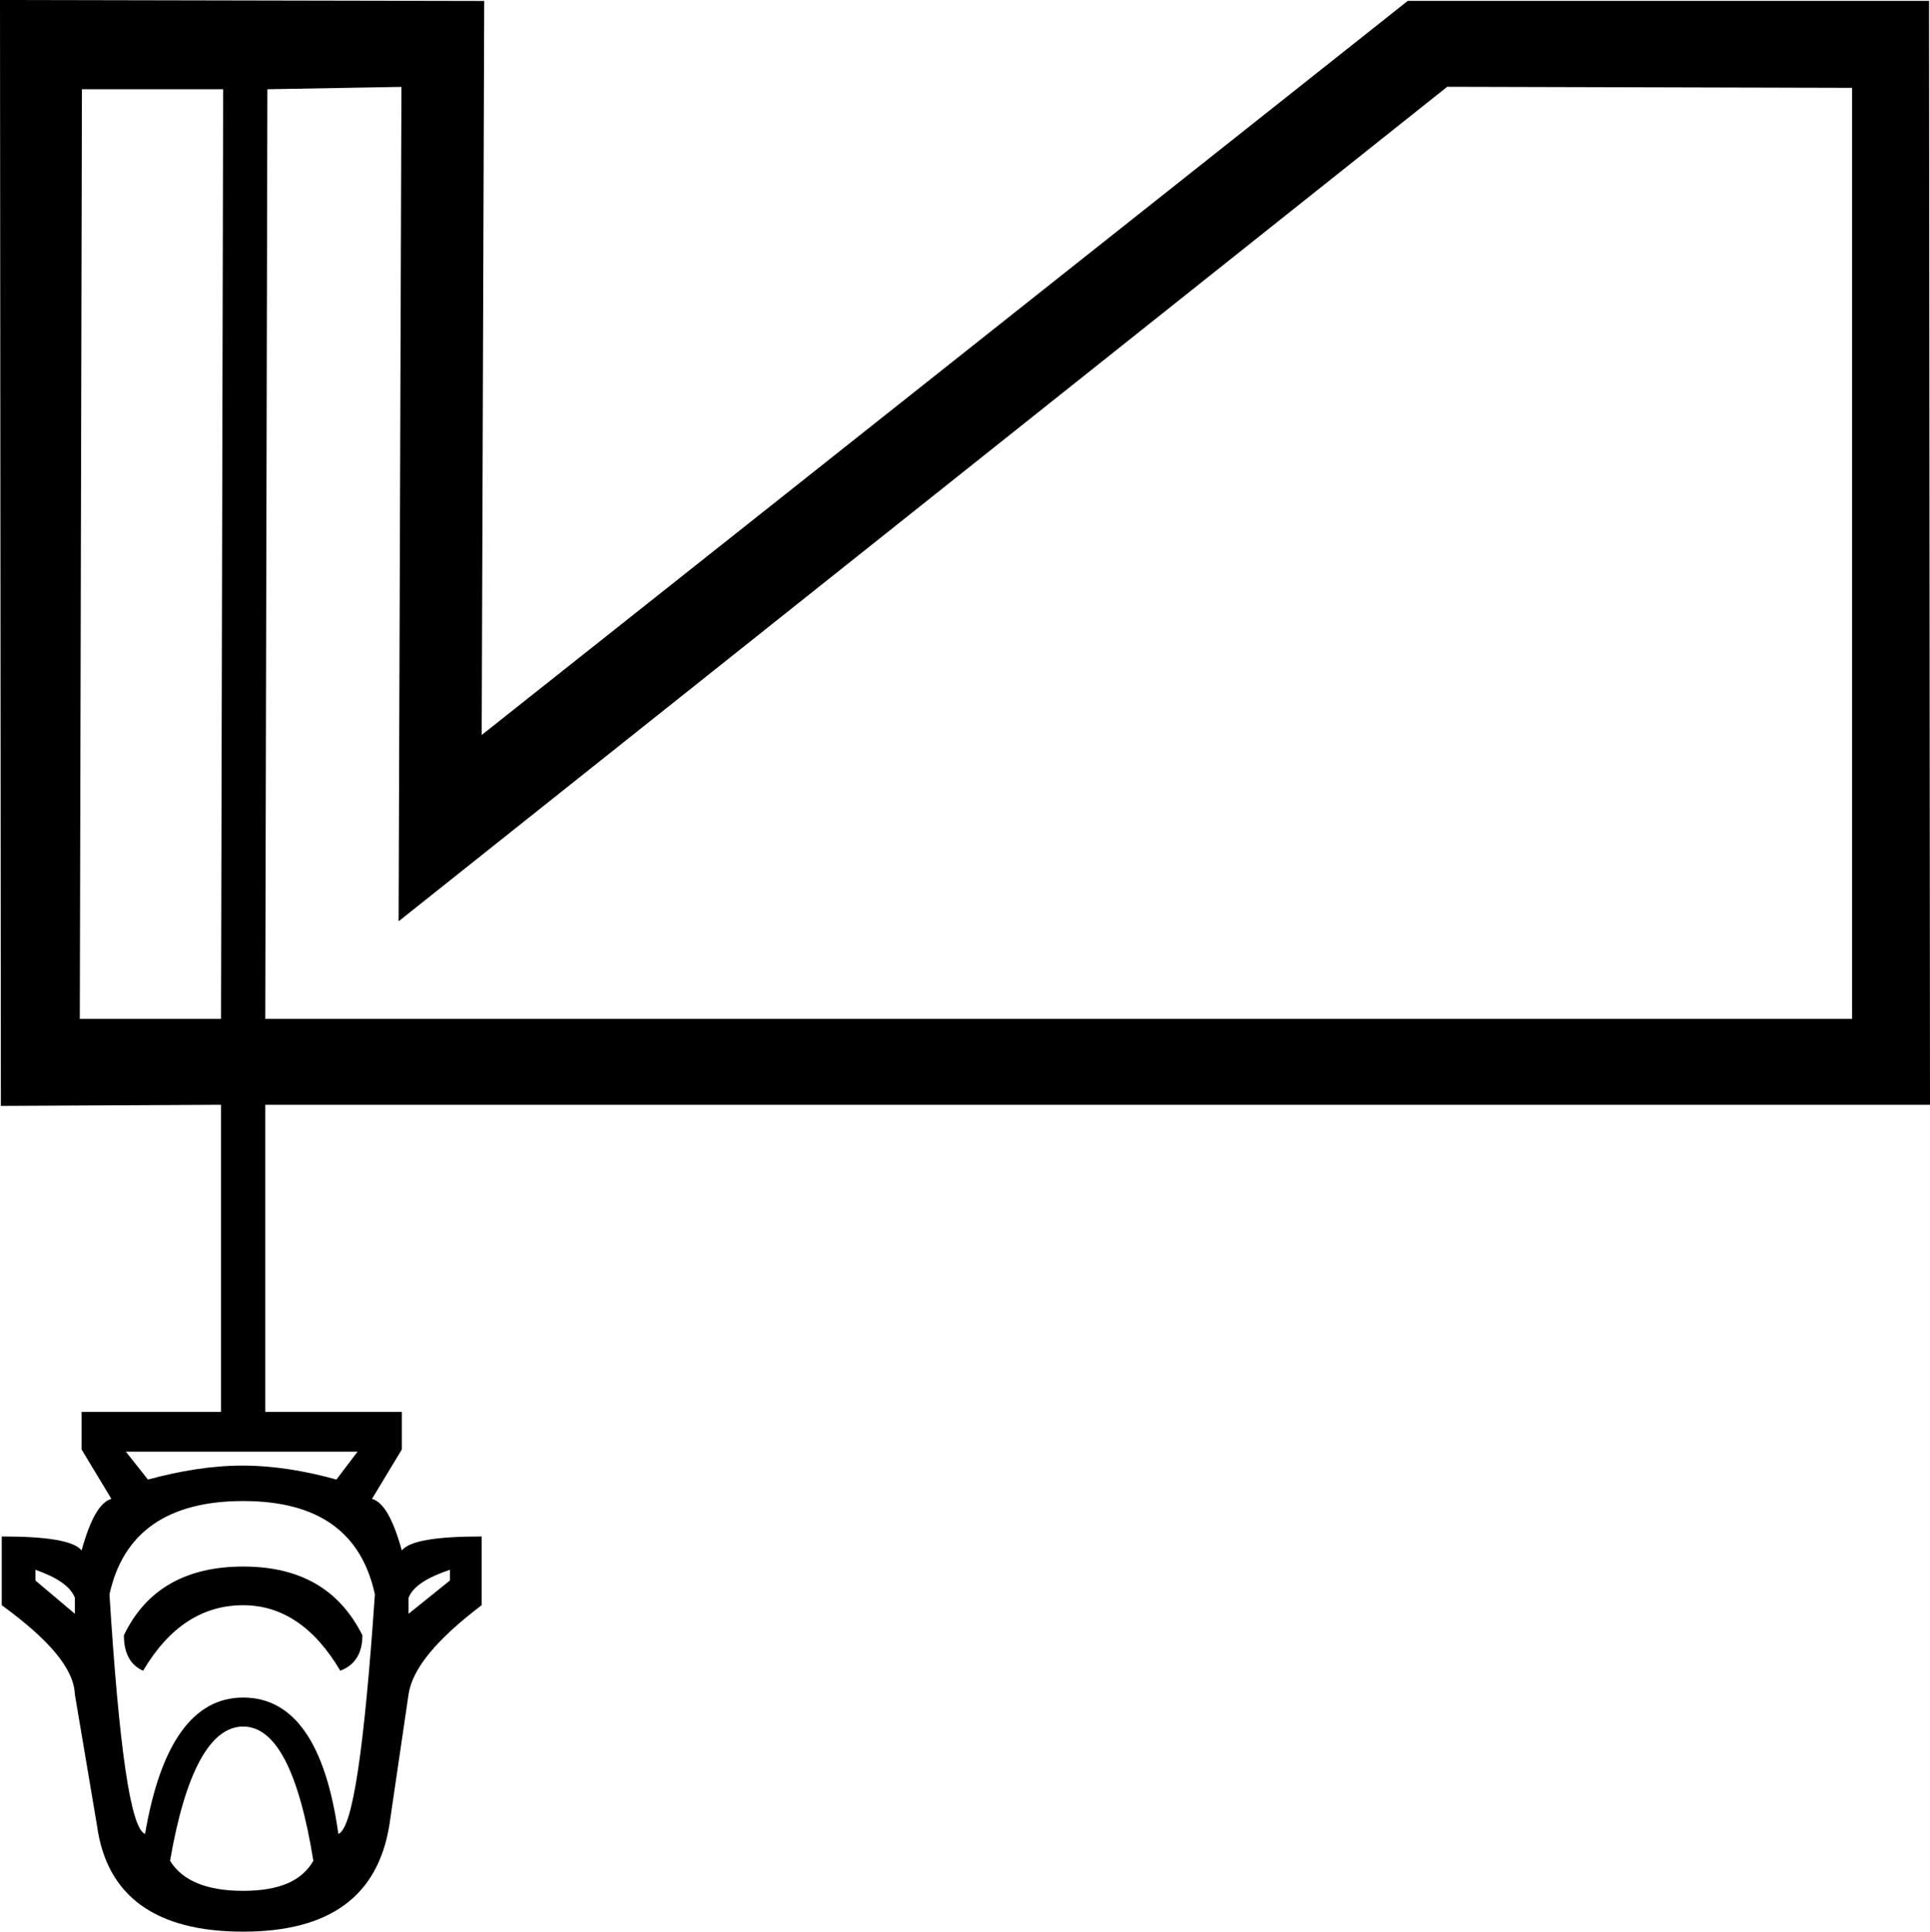 <?xml version="1.0" encoding="UTF-8" standalone="no"?>
<svg
   width="1796.982"
   height="1798.81"
   version="1.1"
   id="svg1351"
   xmlns="http://www.w3.org/2000/svg"
   xmlns:svg="http://www.w3.org/2000/svg">
  <defs
     id="defs1355" />
  <path
     style="fill:#000000;stroke:none;stroke-width:94.627"
     d="m 207.769,83.11 -1.978,865.7 H 74.299 l 1.978,-865.7 z m 1139.704,-2.3 376.979,1 v 867 H 246.981 L 248.959,83.11 373.77,80.901 371.137,857.94 Z M 332.943,1351.81 l -19.7,26 c -28.654,-8 -58.203,-13 -87.753,-13 -28.654,0 -58.203,5 -87.753,13 l -20.595,-26 z m -299.971,110 c 19.7,7 32.236,15 36.713,26 v 15 l -36.713,-31 z m 385.933,0 v 10 l -38.504,31 v -15 c 4.477,-11 17.909,-19 38.504,-26 z m -192.519,-3 c -52.831,0 -90.439,21 -111.034,64 0,17 6.268,28 17.909,33 24.177,-41 55.517,-61 93.125,-61 35.817,0 66.262,20 90.439,61 13.432,-5 20.595,-16 20.595,-33 -21.49,-43 -58.203,-64 -111.034,-64 z m 0,-61 c 69.844,0 110.139,29 122.675,87 -9.85,143 -20.595,218 -34.027,223 -11.641,-84 -41.19,-127 -88.648,-127 -46.563,0 -77.008,43 -91.335,127 -13.432,-5 -24.177,-80 -33.131,-223 12.536,-58 54.622,-87 124.466,-87 z m 0,210 c 30.445,0 51.935,42 65.367,125 -10.745,19 -32.236,28 -65.367,28 -33.131,0 -56.413,-9 -68.053,-28 14.327,-83 37.608,-125 68.053,-125 z M 1310.76,0.81 448.508,684.417 450.85,0.901 0,0 0.807,1029.847 205.791,1028.81 v 286 H 75.953 v 35 l 27.759,46 c -10.745,3 -19.7,19 -27.759,48 -7.163,-9 -32.236,-13 -74.321,-13 v 64 c 43.876,32 67.158,59 68.053,83 l 20.595,122 c 8.954,66 54.622,99 136.106,99 80.589,0 125.361,-33 136.106,-99 l 17.909,-122 c 3.582,-24 25.968,-51 68.053,-83 v -64 c -42.086,0 -67.158,4 -74.321,13 -8.059,-29 -17.013,-45 -27.759,-48 l 27.759,-46 v -35 H 246.981 v -286 H 1796.982 L 1796.087,0.81 Z"
     id="path1349" />
</svg>
